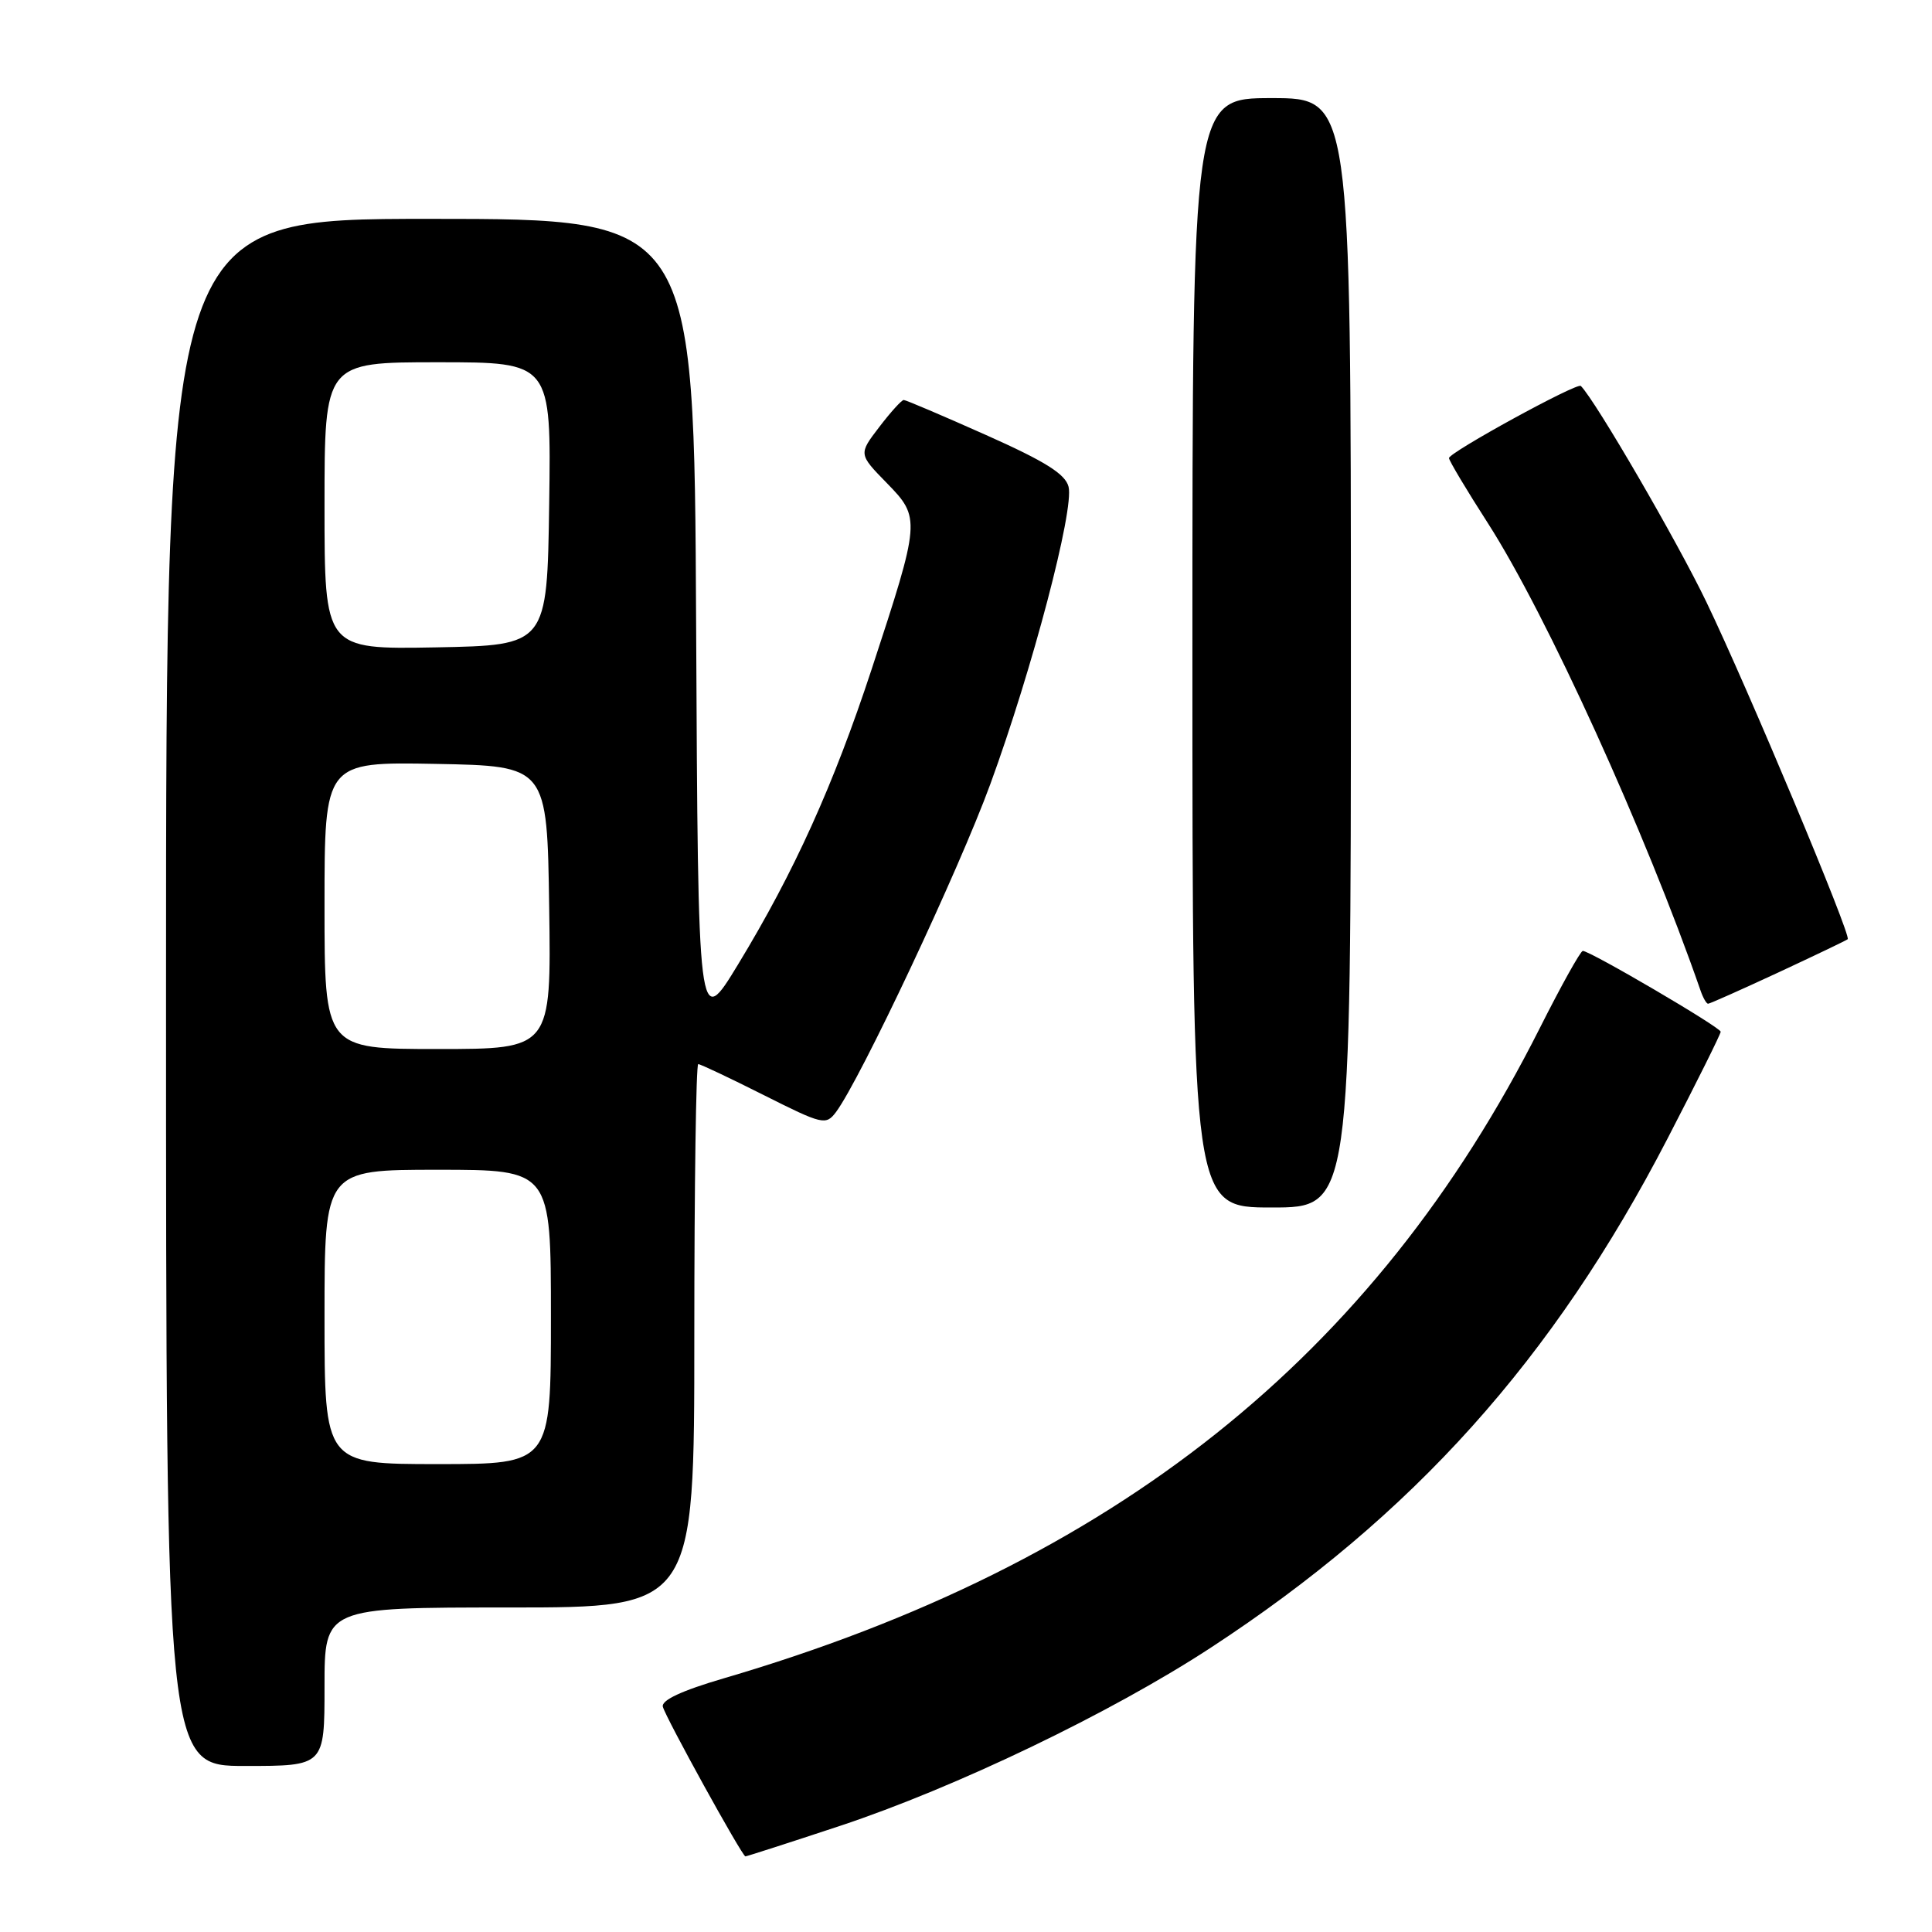 <?xml version="1.0" encoding="UTF-8" standalone="no"?>
<!DOCTYPE svg PUBLIC "-//W3C//DTD SVG 1.1//EN" "http://www.w3.org/Graphics/SVG/1.1/DTD/svg11.dtd" >
<svg xmlns="http://www.w3.org/2000/svg" xmlns:xlink="http://www.w3.org/1999/xlink" version="1.1" viewBox="0 0 256 256">
 <g >
 <path fill="currentColor"
d=" M 111.27 241.95 C 126.62 236.86 147.19 226.98 160.37 218.37 C 187.25 200.81 205.82 180.11 220.95 150.88 C 224.83 143.39 228.00 137.02 228.00 136.71 C 228.00 136.14 210.70 126.00 209.73 126.00 C 209.43 126.00 206.86 130.61 204.02 136.25 C 182.09 179.79 147.64 207.23 95.86 222.40 C 90.33 224.02 87.61 225.29 87.83 226.15 C 88.18 227.55 98.32 245.94 98.77 245.98 C 98.91 245.99 104.54 244.18 111.27 241.95 Z  M 43.00 223.50 C 43.00 213.00 43.00 213.00 67.50 213.00 C 92.00 213.00 92.00 213.00 92.00 177.00 C 92.00 157.20 92.23 141.00 92.52 141.00 C 92.81 141.00 96.72 142.85 101.21 145.11 C 109.01 149.03 109.43 149.13 110.77 147.36 C 113.98 143.07 127.04 115.34 131.23 103.88 C 136.77 88.75 142.35 67.53 141.59 64.50 C 141.17 62.81 138.50 61.14 130.65 57.64 C 124.93 55.09 120.03 53.00 119.75 53.00 C 119.47 53.00 118.01 54.61 116.50 56.59 C 113.76 60.17 113.76 60.17 117.51 64.01 C 122.01 68.62 121.98 68.93 115.49 88.70 C 110.44 104.04 105.24 115.54 97.81 127.77 C 92.50 136.50 92.50 136.50 92.24 82.75 C 91.98 29.00 91.98 29.00 56.99 29.00 C 22.00 29.00 22.00 29.00 22.00 131.50 C 22.00 234.00 22.00 234.00 32.50 234.00 C 43.00 234.00 43.00 234.00 43.00 223.50 Z  M 179.00 86.50 C 179.00 13.00 179.00 13.00 168.50 13.00 C 158.00 13.00 158.00 13.00 158.00 86.50 C 158.00 160.00 158.00 160.00 168.50 160.00 C 179.00 160.00 179.00 160.00 179.00 86.50 Z  M 235.61 128.87 C 240.50 126.59 244.65 124.61 244.83 124.45 C 245.35 124.02 231.58 91.14 226.11 79.78 C 222.23 71.70 211.43 53.12 209.47 51.14 C 208.98 50.65 192.00 59.95 192.00 60.70 C 192.00 61.03 194.32 64.92 197.17 69.35 C 204.92 81.44 218.05 110.29 225.33 131.25 C 225.66 132.21 226.11 133.00 226.33 133.00 C 226.55 133.00 230.72 131.14 235.61 128.87 Z  M 43.00 174.50 C 43.00 155.00 43.00 155.00 58.00 155.00 C 73.00 155.00 73.00 155.00 73.00 174.50 C 73.00 194.00 73.00 194.00 58.00 194.00 C 43.00 194.00 43.00 194.00 43.00 174.50 Z  M 43.00 119.97 C 43.00 100.95 43.00 100.95 57.75 101.22 C 72.50 101.50 72.50 101.50 72.77 120.25 C 73.04 139.00 73.04 139.00 58.02 139.00 C 43.00 139.00 43.00 139.00 43.00 119.97 Z  M 43.00 67.03 C 43.00 48.00 43.00 48.00 58.02 48.00 C 73.04 48.00 73.04 48.00 72.77 66.75 C 72.50 85.50 72.50 85.50 57.75 85.78 C 43.00 86.05 43.00 86.05 43.00 67.03 Z "/>
</g>
</svg>